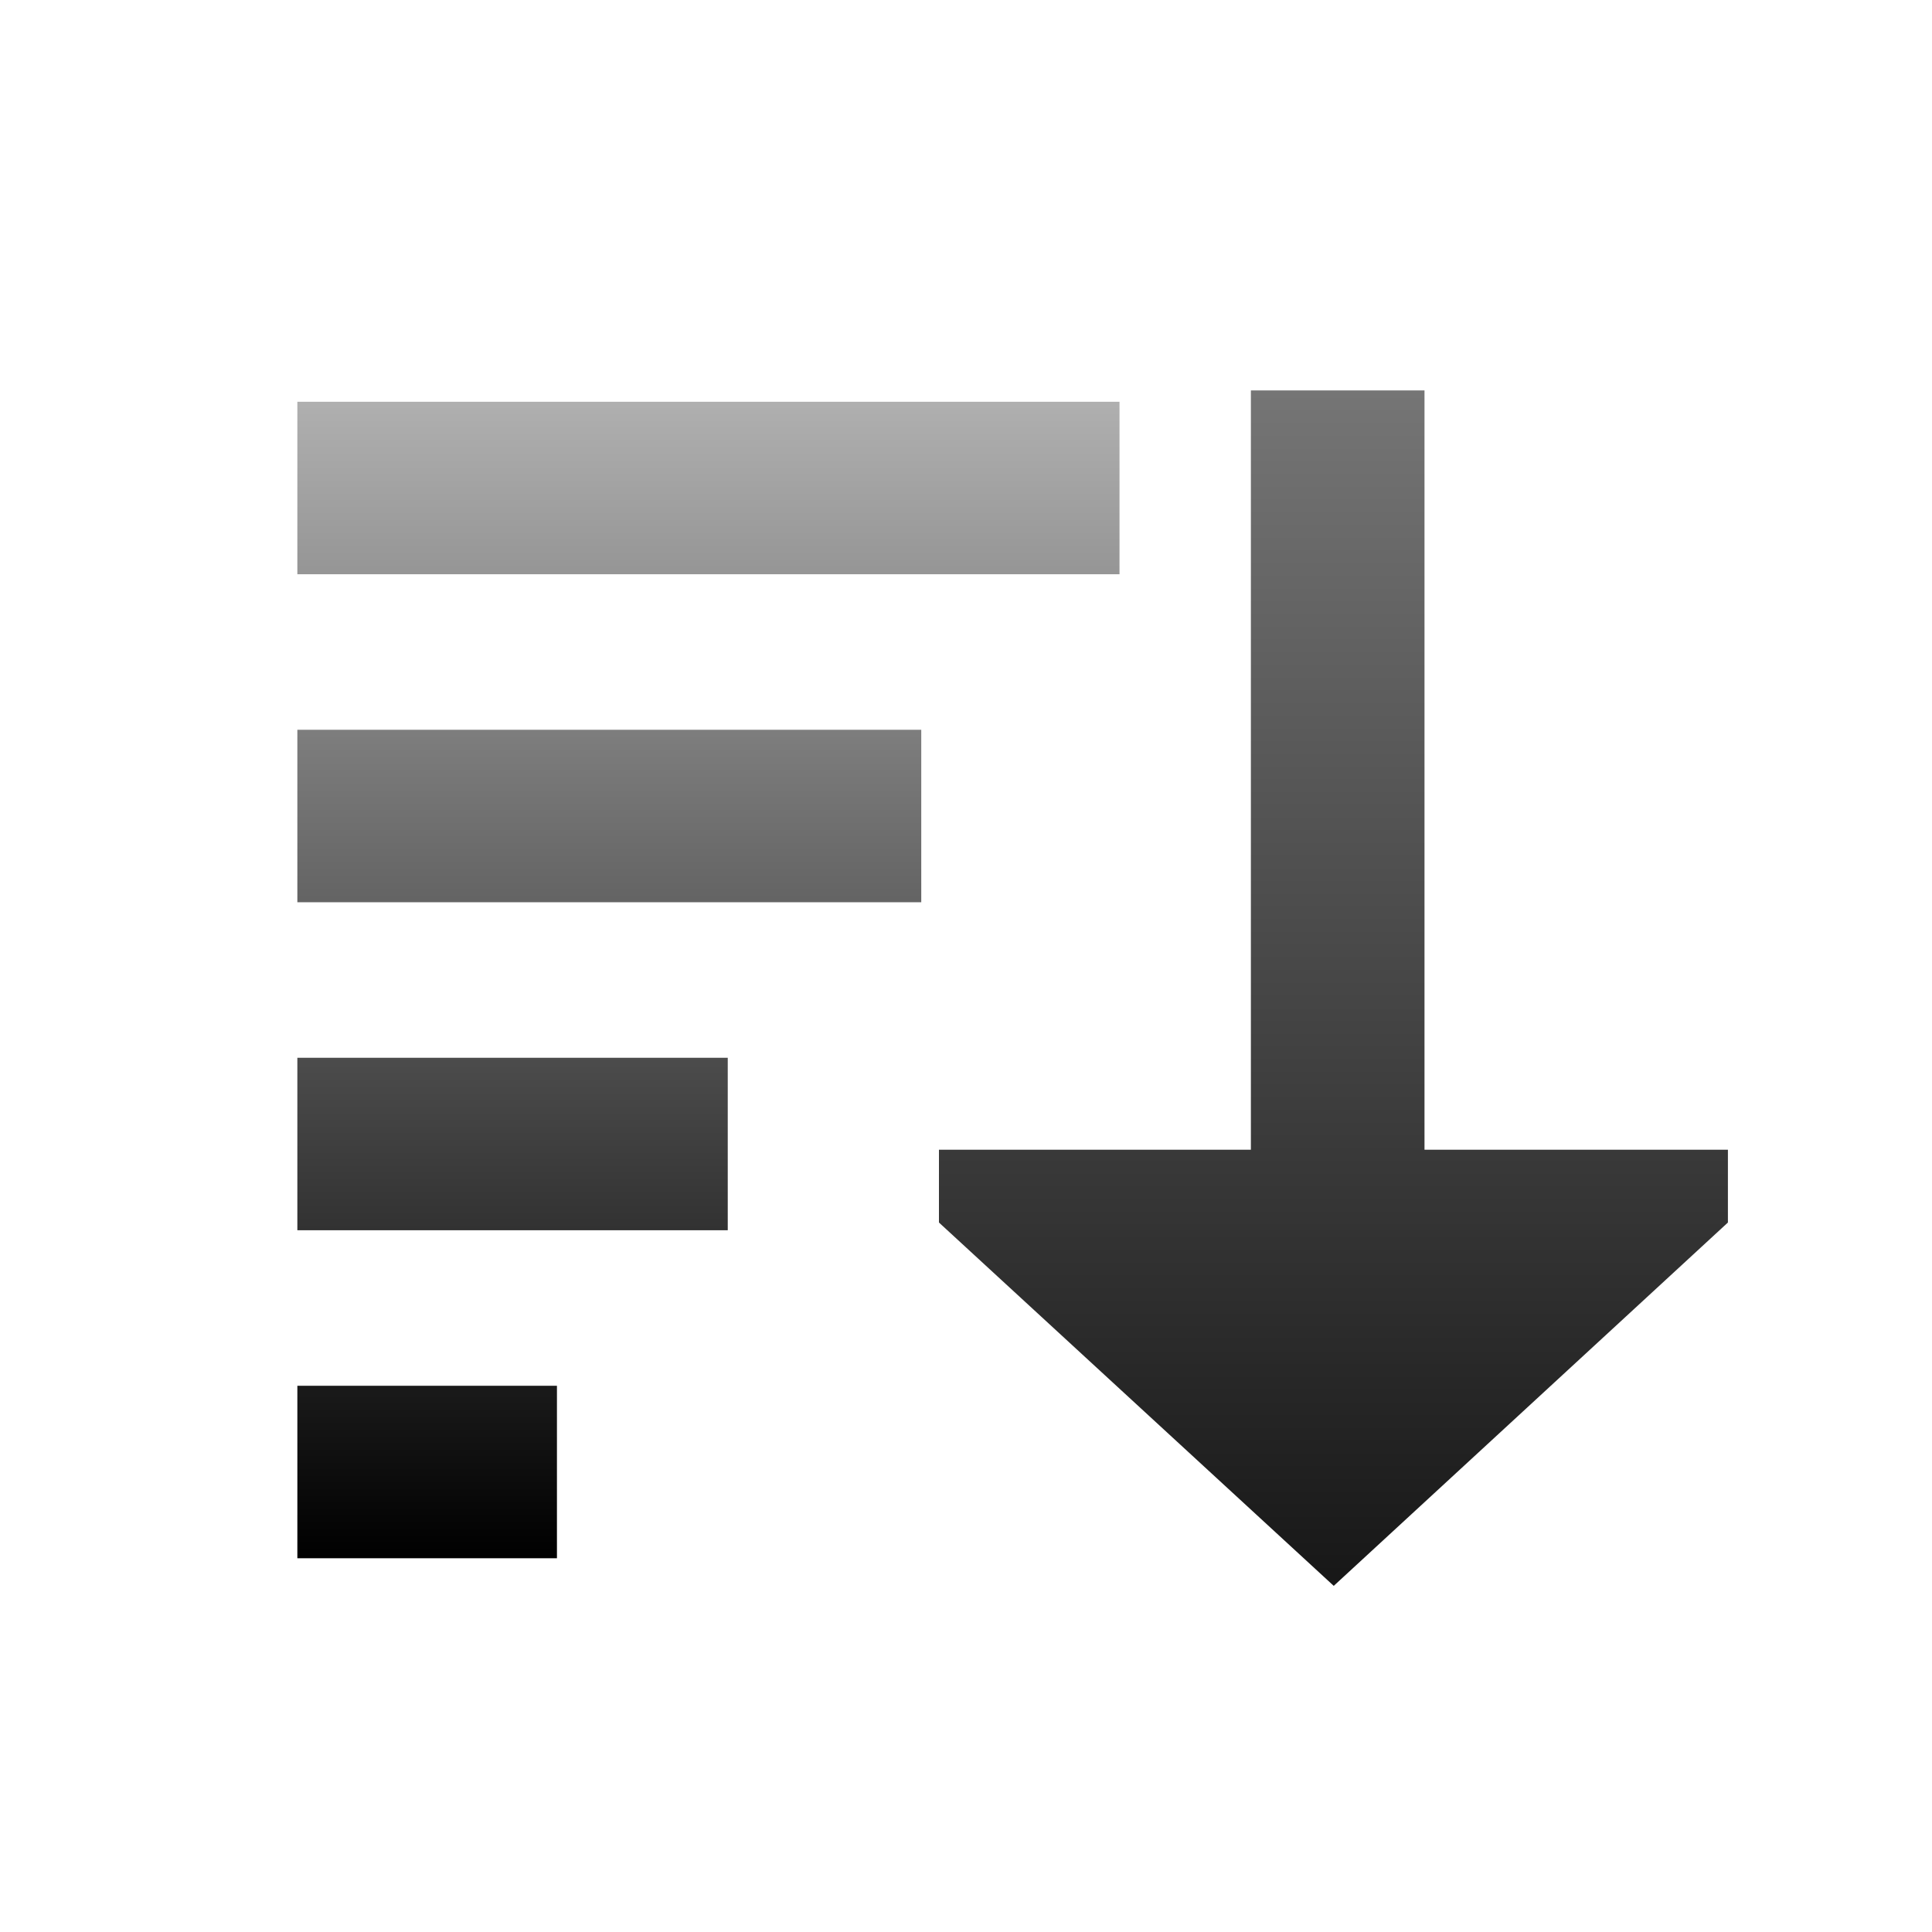 <?xml version="1.0" encoding="UTF-8" standalone="no"?>
<!DOCTYPE svg PUBLIC "-//W3C//DTD SVG 1.1 Tiny//EN" "http://www.w3.org/Graphics/SVG/1.1/DTD/svg11-tiny.dtd">
<svg xmlns="http://www.w3.org/2000/svg" xmlns:xlink="http://www.w3.org/1999/xlink" width="44" height="44" viewBox="-0.081 -0.042 44 44">
<rect fill="none" height="44" width="44" x="-0.081" y="-0.042"/>
<linearGradient id="SVGID_1" gradientUnits="userSpaceOnUse" x1="30.29" y1="-8.78" x2="30.29" y2="42.75">
<stop stop-color="#B2B2B2" offset="0"/>
<stop stop-color="#000000" offset="1"/>
</linearGradient>
<polygon fill="url(#SVGID_1)" points="28.407,8.849 32.361,8.849 32.361,26.142 39.271,26.142 39.271,27.8 30.294,36.075 21.303,27.8 21.303,26.142 28.407,26.142 "/>
<linearGradient id="SVGID_2" gradientUnits="userSpaceOnUse" x1="16.05" y1="8.72" x2="16.05" y2="35.45">
<stop stop-color="#B2B2B2" offset="0"/>
<stop stop-color="#000000" offset="1"/>
</linearGradient>
<rect fill="url(#SVGID_2)" height="3.928" width="18.724" x="6.691" y="9.108"/>
<rect fill="url(#SVGID_2)" height="3.928" width="14.209" x="6.691" y="16.578"/>
<rect fill="url(#SVGID_2)" height="3.928" width="9.802" x="6.691" y="24.048"/>
<rect fill="url(#SVGID_2)" height="3.928" width="5.912" x="6.691" y="31.518"/>
</svg>